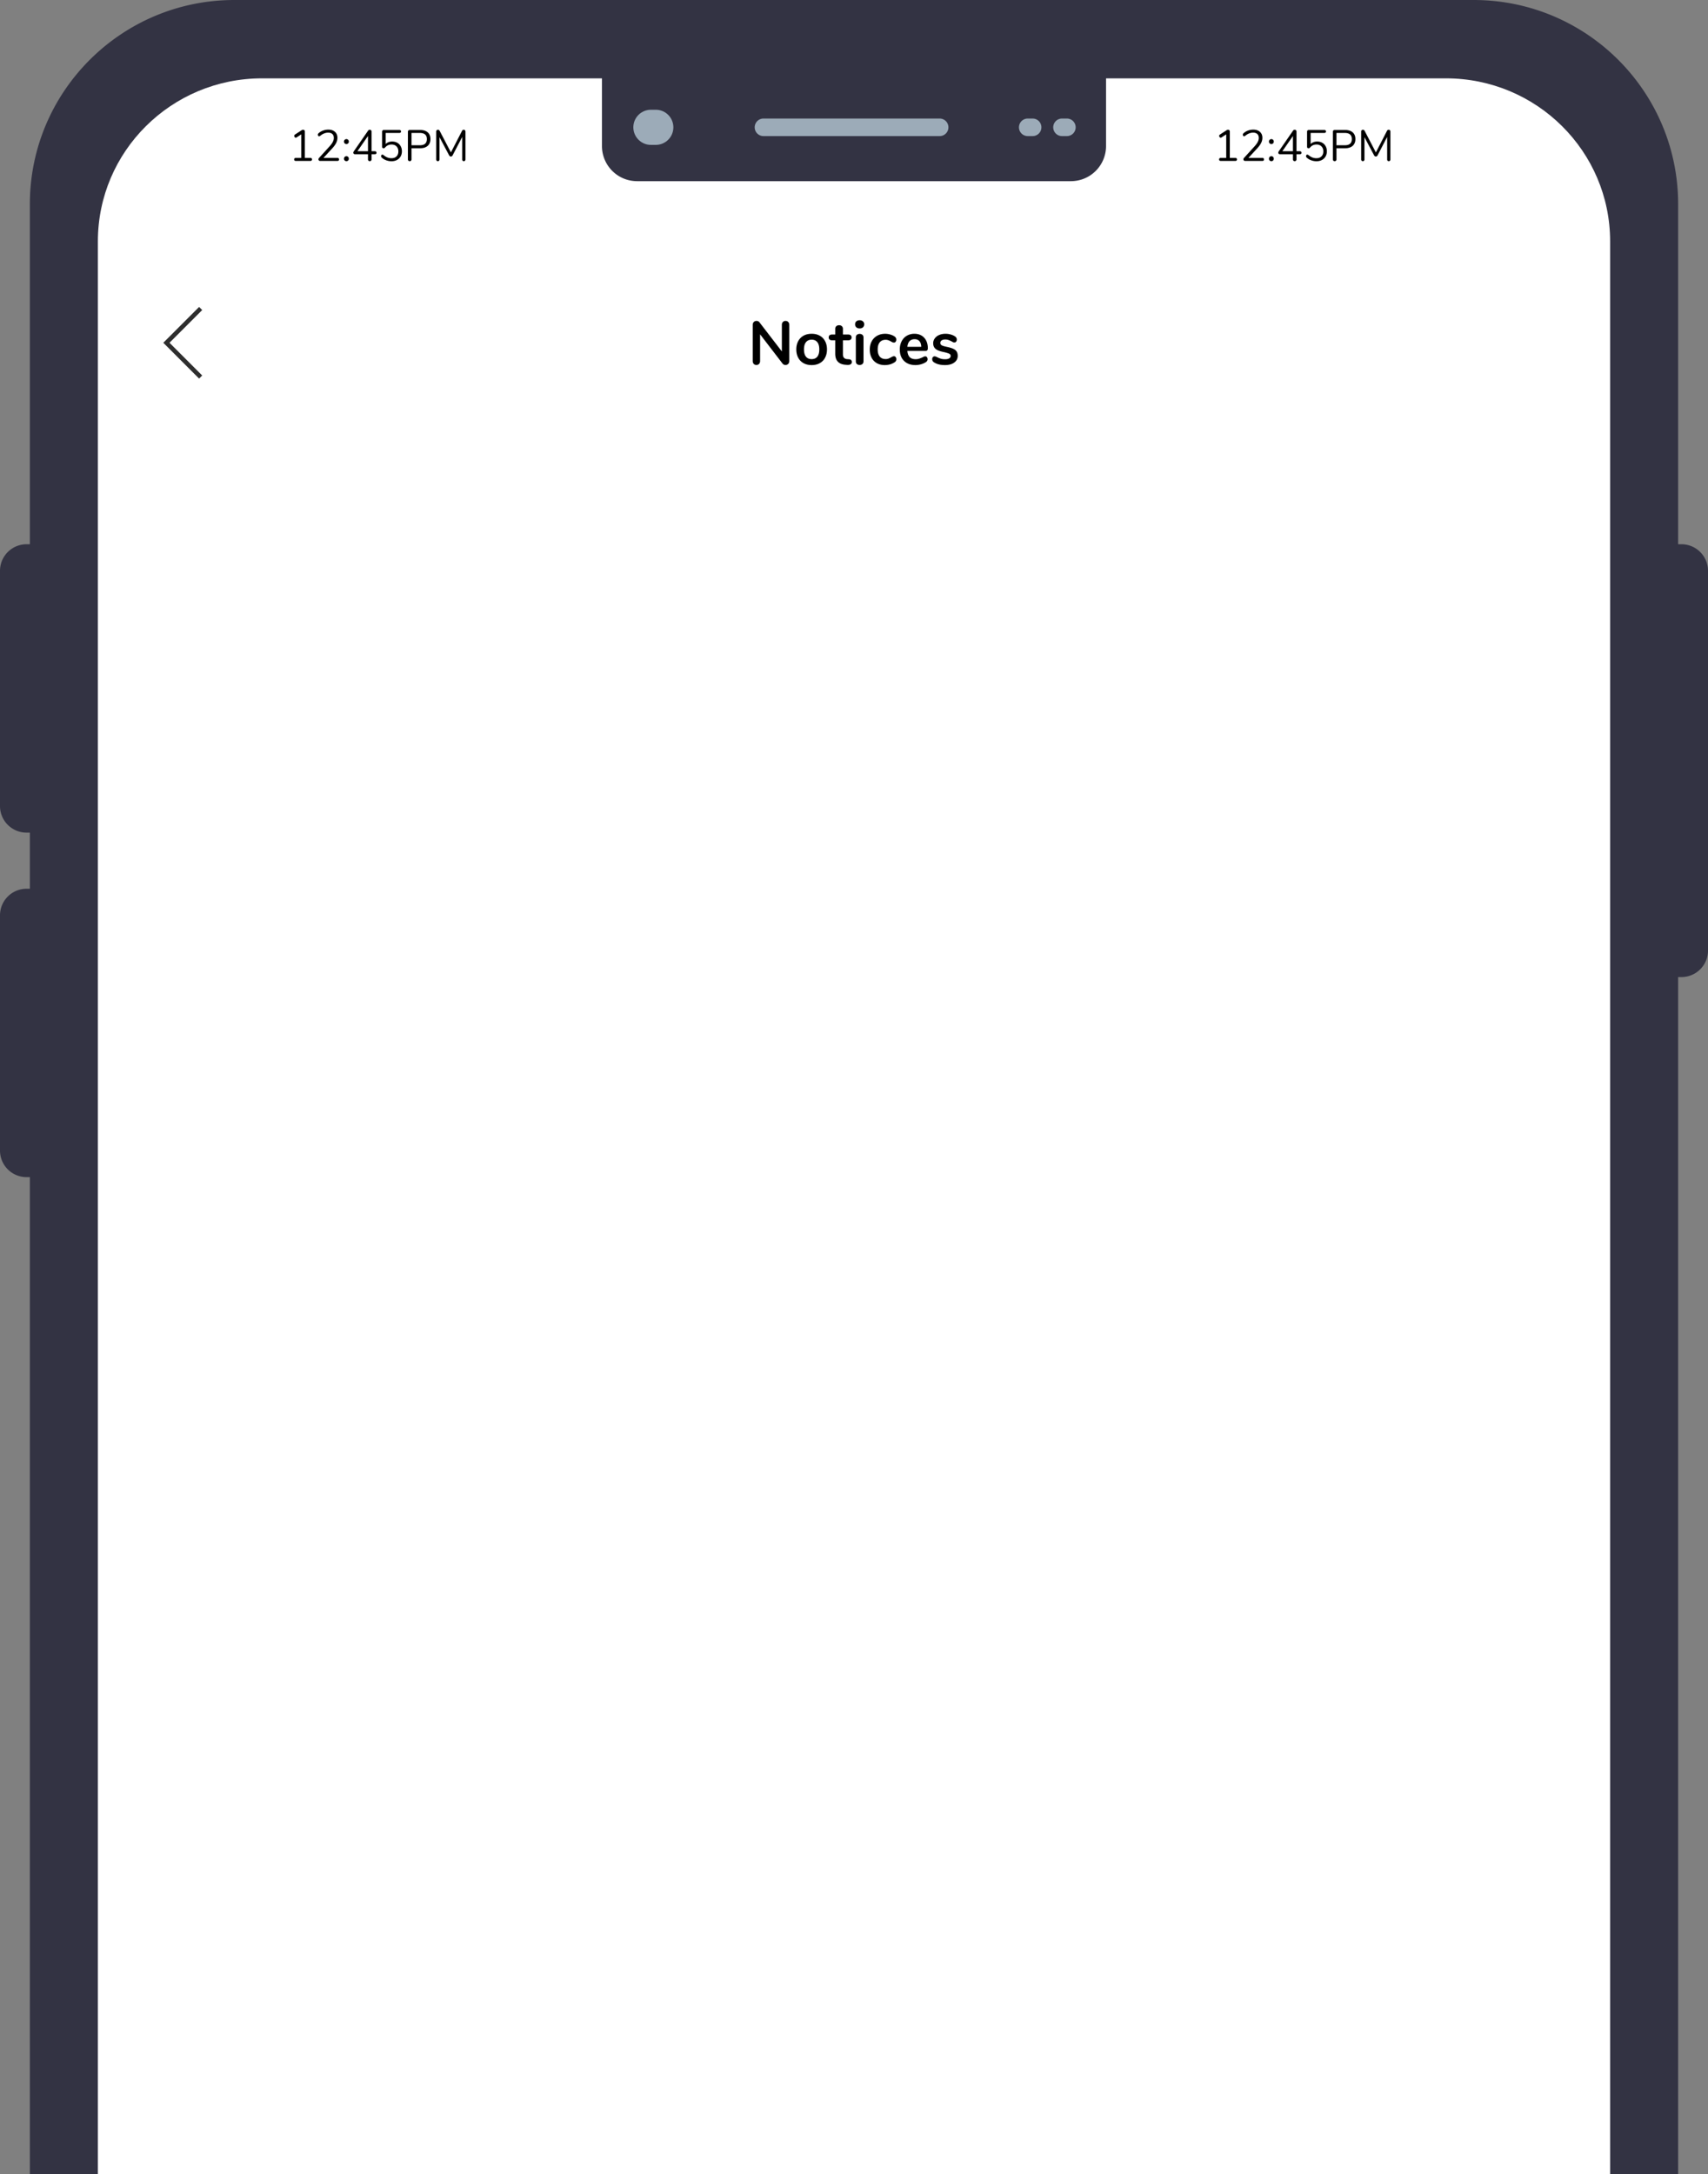 <svg width="389" height="495" viewBox="0 0 389 495" fill="none" xmlns="http://www.w3.org/2000/svg"><rect x="0" y="0" width="389" height="495" fill="#808080" stroke="none"/><g clip-path="url(#clip0_1668_99698)"><path d="M382.931 123.911h-.731V46.499C382.2 20.804 361.324 0 335.622 0H53.378C27.676 0 6.8 20.804 6.8 46.498v77.413h-.73A6.049 6.049 0 0 0 0 129.969v53.543a6.05 6.05 0 0 0 6.069 6.059H6.8v12.774h-.73A6.05 6.05 0 0 0 0 208.404v53.542a6.05 6.05 0 0 0 6.069 6.059H6.8v469.036c0 25.658 20.84 46.498 46.578 46.498h282.244c25.702 0 46.578-20.804 46.578-46.498V222.455h.731c3.364 0 6.069-2.7 6.069-6.058v-86.428a6.049 6.049 0 0 0-6.069-6.058z" fill="#333343"/><path d="M329.283 765.912H59.681c-20.647 0-37.389-16.62-37.389-37.116V54.954c0-20.496 16.742-37.116 37.389-37.116h269.638c20.647 0 37.389 16.62 37.389 37.116V728.76c0 20.532-16.742 37.152-37.425 37.152z" fill="#fff"/><path d="M70.682 35.952c.12 0 .213.03.28.09.067.06.1.143.1.25 0 .113-.033.2-.1.26-.06.06-.153.09-.28.09h-3.31c-.126 0-.223-.03-.29-.09-.06-.06-.09-.147-.09-.26 0-.107.033-.19.1-.25s.16-.09.28-.09h1.24v-5.36l-1.09.71a.3.3 0 0 1-.16.05c-.093 0-.176-.044-.25-.13a.45.45 0 0 1-.1-.28c0-.14.053-.24.16-.3l1.52-.99a.637.637 0 0 1 .35-.11.38.38 0 0 1 .28.11.42.42 0 0 1 .11.31v5.99h1.25zm6.156 0c.12 0 .214.03.28.09.067.06.1.143.1.25 0 .233-.126.35-.38.35h-3.92a.4.4 0 0 1-.28-.1.356.356 0 0 1-.11-.26c0-.127.047-.237.14-.33l2.41-2.65c.334-.374.574-.707.72-1 .154-.3.23-.6.23-.9 0-.387-.113-.684-.34-.89-.22-.207-.533-.31-.94-.31-.32 0-.626.06-.92.18-.293.113-.586.29-.88.53a.46.46 0 0 1-.28.12.237.237 0 0 1-.19-.1.43.43 0 0 1-.08-.26c0-.14.054-.254.16-.34a2.986 2.986 0 0 1 1-.6c.394-.147.797-.22 1.21-.22.634 0 1.137.166 1.51.5.38.333.57.783.57 1.35 0 .406-.093.796-.28 1.17-.18.373-.48.79-.9 1.25l-2 2.17h3.17zm2.066-3.16a.562.562 0 0 1-.4-.15.555.555 0 0 1-.16-.41c0-.167.054-.3.16-.4a.543.543 0 0 1 .4-.16c.154 0 .28.053.38.16.107.1.16.233.16.4a.555.555 0 0 1-.16.41c-.1.1-.226.15-.38.15zm0 3.9a.562.562 0 0 1-.4-.15.555.555 0 0 1-.16-.41c0-.167.054-.304.16-.41a.543.543 0 0 1 .4-.16c.154 0 .28.053.38.16.107.106.16.243.16.41a.555.555 0 0 1-.16.41c-.1.1-.226.15-.38.15zm6.466-2.26c.12 0 .213.033.28.1.066.06.1.14.1.24 0 .226-.127.34-.38.34h-.75v1.16a.392.392 0 0 1-.41.42.392.392 0 0 1-.29-.11.419.419 0 0 1-.11-.31v-1.16h-2.96a.378.378 0 0 1-.28-.1.34.34 0 0 1-.1-.25c0-.094.036-.197.11-.31l3.27-4.73a.436.436 0 0 1 .36-.18c.113 0 .21.036.29.11a.4.4 0 0 1 .12.31v4.47h.75zm-1.56 0v-3.47l-2.41 3.47h2.41zm5.496-2.21c.446 0 .836.093 1.17.28.34.186.6.45.78.79.186.333.28.72.28 1.16 0 .44-.1.833-.3 1.18-.2.34-.48.606-.84.8-.354.186-.764.28-1.23.28-.414 0-.817-.074-1.21-.22a2.987 2.987 0 0 1-1-.6.456.456 0 0 1-.16-.34c0-.1.026-.184.08-.25a.237.237 0 0 1 .19-.1c.093 0 .186.036.28.11.293.24.586.42.88.54.293.113.6.17.92.17.493 0 .88-.14 1.16-.42.28-.28.42-.66.42-1.14 0-.467-.14-.844-.42-1.13-.28-.287-.657-.43-1.13-.43-.607 0-1.1.233-1.48.7a.448.448 0 0 1-.34.15.373.373 0 0 1-.24-.08.324.324 0 0 1-.09-.24v-3.45a.4.4 0 0 1 .1-.28.406.406 0 0 1 .3-.11h3.52c.12 0 .213.03.28.09.073.06.11.143.11.25 0 .106-.037.19-.11.25a.404.404 0 0 1-.28.09h-3.11v2.51a1.89 1.89 0 0 1 .65-.41c.253-.1.526-.15.82-.15zm4.006 4.47a.406.406 0 0 1-.3-.11.44.44 0 0 1-.11-.31v-6.28c0-.12.036-.217.11-.29a.441.441 0 0 1 .31-.11h2.37c.74 0 1.313.18 1.72.54.413.36.62.87.62 1.53s-.207 1.173-.62 1.54c-.414.366-.987.55-1.72.55h-1.97v2.52a.44.44 0 0 1-.11.31.405.405 0 0 1-.3.11zm2.3-3.62c1.073 0 1.61-.47 1.61-1.41 0-.927-.537-1.39-1.61-1.39h-1.89v2.8h1.89zm9.995-3.53c.127 0 .223.04.29.12.073.073.11.173.11.3v6.33c0 .12-.033.216-.1.29a.36.36 0 0 1-.28.11c-.12 0-.21-.037-.27-.11a.444.444 0 0 1-.09-.29v-5.11l-2.17 4.16c-.093.193-.23.29-.41.29-.173 0-.31-.097-.41-.29l-2.18-4.11v5.06c0 .12-.033.216-.1.29-.06.073-.15.11-.27.11a.36.36 0 0 1-.28-.11.414.414 0 0 1-.1-.29v-6.33c0-.127.037-.227.11-.3a.387.387 0 0 1 .3-.12c.167 0 .3.096.4.29l2.54 4.87 2.51-4.87a.556.556 0 0 1 .17-.22.39.39 0 0 1 .23-.07zm175.737 6.41c.12 0 .213.03.28.09.067.06.1.143.1.25 0 .113-.033.2-.1.26-.06.06-.153.09-.28.09h-3.31c-.127 0-.223-.03-.29-.09-.06-.06-.09-.147-.09-.26 0-.107.033-.19.1-.25s.16-.09.28-.09h1.24v-5.36l-1.09.71a.3.3 0 0 1-.16.05c-.093 0-.177-.044-.25-.13a.448.448 0 0 1-.1-.28c0-.14.053-.24.16-.3l1.52-.99a.636.636 0 0 1 .35-.11.38.38 0 0 1 .28.11.42.42 0 0 1 .11.31v5.99h1.25zm6.156 0c.12 0 .213.03.28.09.067.06.1.143.1.25 0 .233-.127.35-.38.35h-3.92a.4.4 0 0 1-.28-.1.357.357 0 0 1-.11-.26c0-.127.047-.237.14-.33l2.41-2.65c.333-.374.573-.707.72-1 .153-.3.23-.6.23-.9 0-.387-.113-.684-.34-.89-.22-.207-.533-.31-.94-.31-.32 0-.627.06-.92.18-.293.113-.587.29-.88.53a.46.46 0 0 1-.28.12.237.237 0 0 1-.19-.1.432.432 0 0 1-.08-.26c0-.14.053-.254.16-.34a2.986 2.986 0 0 1 1-.6 3.43 3.43 0 0 1 1.21-.22c.633 0 1.137.166 1.51.5.38.333.57.783.57 1.35 0 .406-.093.796-.28 1.17-.18.373-.48.79-.9 1.25l-2 2.17h3.17zm2.066-3.16a.563.563 0 0 1-.4-.15.558.558 0 0 1-.16-.41c0-.167.054-.3.16-.4a.543.543 0 0 1 .4-.16c.154 0 .28.053.38.16.107.1.16.233.16.4a.554.554 0 0 1-.16.41c-.1.1-.226.15-.38.15zm0 3.9a.563.563 0 0 1-.4-.15.558.558 0 0 1-.16-.41c0-.167.054-.304.16-.41a.543.543 0 0 1 .4-.16c.154 0 .28.053.38.16.107.106.16.243.16.41a.554.554 0 0 1-.16.41c-.1.1-.226.15-.38.15zm6.465-2.26c.12 0 .214.033.28.1.067.06.1.14.1.24 0 .226-.126.34-.38.34h-.75v1.16a.392.392 0 0 1-.41.42.393.393 0 0 1-.29-.11.42.42 0 0 1-.11-.31v-1.16h-2.96a.379.379 0 0 1-.28-.1.342.342 0 0 1-.1-.25c0-.094.037-.197.11-.31l3.27-4.73a.438.438 0 0 1 .36-.18.41.41 0 0 1 .29.11.4.4 0 0 1 .12.31v4.47h.75zm-1.56 0v-3.47l-2.41 3.47h2.41zm5.497-2.21c.446 0 .836.093 1.17.28.34.186.6.45.78.79.186.333.28.72.28 1.16 0 .44-.1.833-.3 1.18-.2.34-.48.606-.84.8-.354.186-.764.28-1.23.28-.414 0-.817-.074-1.21-.22a2.976 2.976 0 0 1-1-.6.455.455 0 0 1-.16-.34c0-.1.026-.184.08-.25a.236.236 0 0 1 .19-.1c.093 0 .186.036.28.11.293.24.586.42.88.54.293.113.6.17.92.17.493 0 .88-.14 1.16-.42.28-.28.42-.66.42-1.14 0-.467-.14-.844-.42-1.13-.28-.287-.657-.43-1.13-.43-.607 0-1.1.233-1.48.7a.45.45 0 0 1-.34.15.37.37 0 0 1-.24-.08.324.324 0 0 1-.09-.24v-3.45c0-.114.033-.207.1-.28a.404.404 0 0 1 .3-.11h3.52c.12 0 .213.03.28.09.073.06.11.143.11.25 0 .106-.037.19-.11.25a.404.404 0 0 1-.28.09h-3.11v2.51a1.88 1.88 0 0 1 .65-.41c.253-.1.526-.15.82-.15zm4.006 4.47a.404.404 0 0 1-.3-.11.438.438 0 0 1-.11-.31v-6.28a.39.39 0 0 1 .11-.29.44.44 0 0 1 .31-.11h2.37c.74 0 1.313.18 1.72.54.413.36.62.87.62 1.53s-.207 1.173-.62 1.54c-.414.366-.987.55-1.72.55h-1.97v2.52c0 .126-.037.23-.11.31a.408.408 0 0 1-.3.11zm2.3-3.62c1.073 0 1.61-.47 1.61-1.41 0-.927-.537-1.39-1.61-1.39h-1.89v2.8h1.89zm9.995-3.53c.127 0 .223.04.29.12.073.073.11.173.11.3v6.33c0 .12-.033.216-.1.29a.36.36 0 0 1-.28.11c-.12 0-.21-.037-.27-.11a.444.444 0 0 1-.09-.29v-5.11l-2.17 4.16c-.093.193-.23.29-.41.29-.173 0-.31-.097-.41-.29l-2.18-4.11v5.06c0 .12-.033.216-.1.29-.06.073-.15.11-.27.11a.36.36 0 0 1-.28-.11.413.413 0 0 1-.1-.29v-6.33c0-.127.037-.227.11-.3a.386.386 0 0 1 .3-.12c.167 0 .3.096.4.29l2.54 4.87 2.51-4.87a.556.556 0 0 1 .17-.22.39.39 0 0 1 .23-.07z" fill="#000"/><path d="M137.097 11.148h114.806V33.25a8 8 0 0 1-8 8h-98.806a8 8 0 0 1-8-8V11.148z" fill="#333343"/><path d="M173.88 28.986h40.126" stroke="#9CABB8" stroke-width="4" stroke-linecap="round"/><path d="M148.244 28.986h1.114" stroke="#9CABB8" stroke-width="8" stroke-linecap="round"/><path d="M241.871 28.986h1.115m-8.917 0h1.114" stroke="#9CABB8" stroke-width="4" stroke-linecap="round"/><path d="M178.909 73.067c.261 0 .467.084.616.252.159.159.238.373.238.644v8.218c0 .27-.079.49-.238.658a.81.81 0 0 1-.616.252c-.299 0-.527-.107-.686-.322l-5.11-6.65v6.062c0 .27-.075.49-.224.658-.149.168-.355.252-.616.252s-.467-.084-.616-.252c-.149-.168-.224-.388-.224-.658v-8.218c0-.27.079-.485.238-.644a.827.827 0 0 1 .63-.252c.289 0 .513.107.672.322l5.096 6.622v-6.048c0-.27.075-.485.224-.644a.81.81 0 0 1 .616-.252zm5.951 10.052c-.7 0-1.316-.145-1.848-.434a3.01 3.01 0 0 1-1.218-1.246c-.289-.541-.434-1.171-.434-1.89 0-.719.145-1.344.434-1.876a3.011 3.011 0 0 1 1.218-1.246c.532-.29 1.148-.434 1.848-.434.7 0 1.311.145 1.834.434.532.29.938.704 1.218 1.246.289.532.434 1.157.434 1.876 0 .718-.145 1.348-.434 1.89-.28.541-.686.957-1.218 1.246-.523.29-1.134.434-1.834.434zm-.014-1.358c.569 0 1.003-.187 1.302-.56.299-.373.448-.924.448-1.652 0-.719-.149-1.265-.448-1.638-.299-.383-.728-.574-1.288-.574s-.994.191-1.302.574c-.299.373-.448.92-.448 1.638 0 .728.149 1.278.448 1.652.299.373.728.56 1.288.56zm8.46.028c.466.028.7.238.7.63a.584.584 0 0 1-.28.518c-.178.112-.434.159-.77.14l-.378-.028c-1.568-.112-2.352-.952-2.352-2.52v-3.052h-.7c-.252 0-.448-.056-.588-.168-.131-.112-.196-.275-.196-.49 0-.215.065-.378.196-.49.14-.112.336-.168.588-.168h.7v-1.288c0-.252.079-.453.238-.602.158-.15.373-.224.644-.224.261 0 .471.075.63.224.158.15.238.35.238.602v1.288h1.19c.252 0 .443.056.574.168.14.112.21.275.21.49 0 .215-.07.378-.21.49-.131.112-.322.168-.574.168h-1.19v3.178c0 .69.317 1.06.952 1.106l.378.028zm2.48 1.302a.95.95 0 0 1-.63-.21c-.159-.15-.238-.36-.238-.63v-5.404c0-.27.079-.476.238-.616a.95.95 0 0 1 .63-.21.95.95 0 0 1 .63.21c.168.14.252.345.252.616v5.404c0 .27-.084.48-.252.63a.95.95 0 0 1-.63.21zm0-8.316c-.318 0-.57-.084-.756-.252a.903.903 0 0 1-.28-.686c0-.28.093-.504.28-.672.186-.168.438-.252.756-.252.308 0 .555.084.742.252a.84.84 0 0 1 .294.672c0 .28-.094.508-.28.686-.187.168-.439.252-.756.252zm5.724 8.344c-.681 0-1.283-.145-1.806-.434-.513-.29-.91-.7-1.19-1.232-.28-.532-.42-1.153-.42-1.862 0-.71.145-1.335.434-1.876.299-.55.714-.975 1.246-1.274.532-.299 1.144-.448 1.834-.448.364 0 .728.051 1.092.154.374.102.7.242.98.42.299.196.448.443.448.742a.79.79 0 0 1-.154.504.45.45 0 0 1-.378.182.838.838 0 0 1-.322-.07 2.8 2.8 0 0 1-.336-.168 3.31 3.31 0 0 0-.588-.28 1.722 1.722 0 0 0-.644-.112c-.578 0-1.026.191-1.344.574-.308.373-.462.915-.462 1.624 0 .7.154 1.241.462 1.624.318.373.766.56 1.344.56.234 0 .439-.033.616-.098a5.89 5.89 0 0 0 .616-.294c.14-.084.262-.145.364-.182a.743.743 0 0 1 .308-.07c.15 0 .276.065.378.196.103.13.154.294.154.49a.782.782 0 0 1-.112.42.903.903 0 0 1-.336.308 3.825 3.825 0 0 1-1.008.448 4.51 4.51 0 0 1-1.176.154zm9.216-1.988a.45.45 0 0 1 .378.182c.103.121.154.284.154.49 0 .29-.172.532-.518.728a4.63 4.63 0 0 1-2.226.588c-1.101 0-1.974-.317-2.618-.952-.644-.635-.966-1.503-.966-2.604 0-.7.14-1.32.42-1.862.28-.541.672-.961 1.176-1.26a3.39 3.39 0 0 1 1.736-.448c.616 0 1.153.135 1.61.406.458.27.812.653 1.064 1.148.252.495.378 1.078.378 1.75 0 .401-.177.602-.532.602h-4.13c.056.644.238 1.12.546 1.428.308.299.756.448 1.344.448a2.5 2.5 0 0 0 .784-.112c.234-.075.495-.177.784-.308.28-.15.486-.224.616-.224zm-2.422-3.906c-.476 0-.858.15-1.148.448-.28.299-.448.728-.504 1.288h3.164c-.018-.57-.158-.999-.42-1.288-.261-.299-.625-.448-1.092-.448zm6.92 5.894c-1.017 0-1.839-.2-2.464-.602-.299-.177-.448-.43-.448-.756 0-.187.051-.336.154-.448a.478.478 0 0 1 .378-.182c.159 0 .378.075.658.224.299.14.569.247.812.322.252.074.569.112.952.112.392 0 .695-.066.91-.196.224-.13.336-.313.336-.546a.512.512 0 0 0-.14-.378c-.084-.093-.243-.177-.476-.252a8.237 8.237 0 0 0-1.036-.28c-.831-.168-1.428-.406-1.792-.714-.355-.308-.532-.733-.532-1.274 0-.41.121-.78.364-1.106.243-.336.574-.593.994-.77.429-.187.915-.28 1.456-.28.392 0 .77.051 1.134.154.364.093.691.233.98.42.299.187.448.434.448.742a.745.745 0 0 1-.154.476.478.478 0 0 1-.378.182.894.894 0 0 1-.308-.056 8.799 8.799 0 0 1-.364-.196 5.08 5.08 0 0 0-.7-.308 2.06 2.06 0 0 0-.728-.112c-.345 0-.621.07-.826.21a.668.668 0 0 0-.294.574c0 .233.103.41.308.532.205.121.602.242 1.19.364.625.13 1.115.28 1.47.448.355.168.607.378.756.63.159.252.238.574.238.966 0 .634-.266 1.143-.798 1.526-.523.382-1.223.574-2.1.574z" fill="#000"/><path d="M45.7 70.236l-7.803 7.804 7.802 7.804" stroke="#2E2E2E"/></g><defs><clipPath id="clip0_1668_99698"><path fill="#fff" d="M0 0h389v495H0z"/></clipPath></defs></svg>
